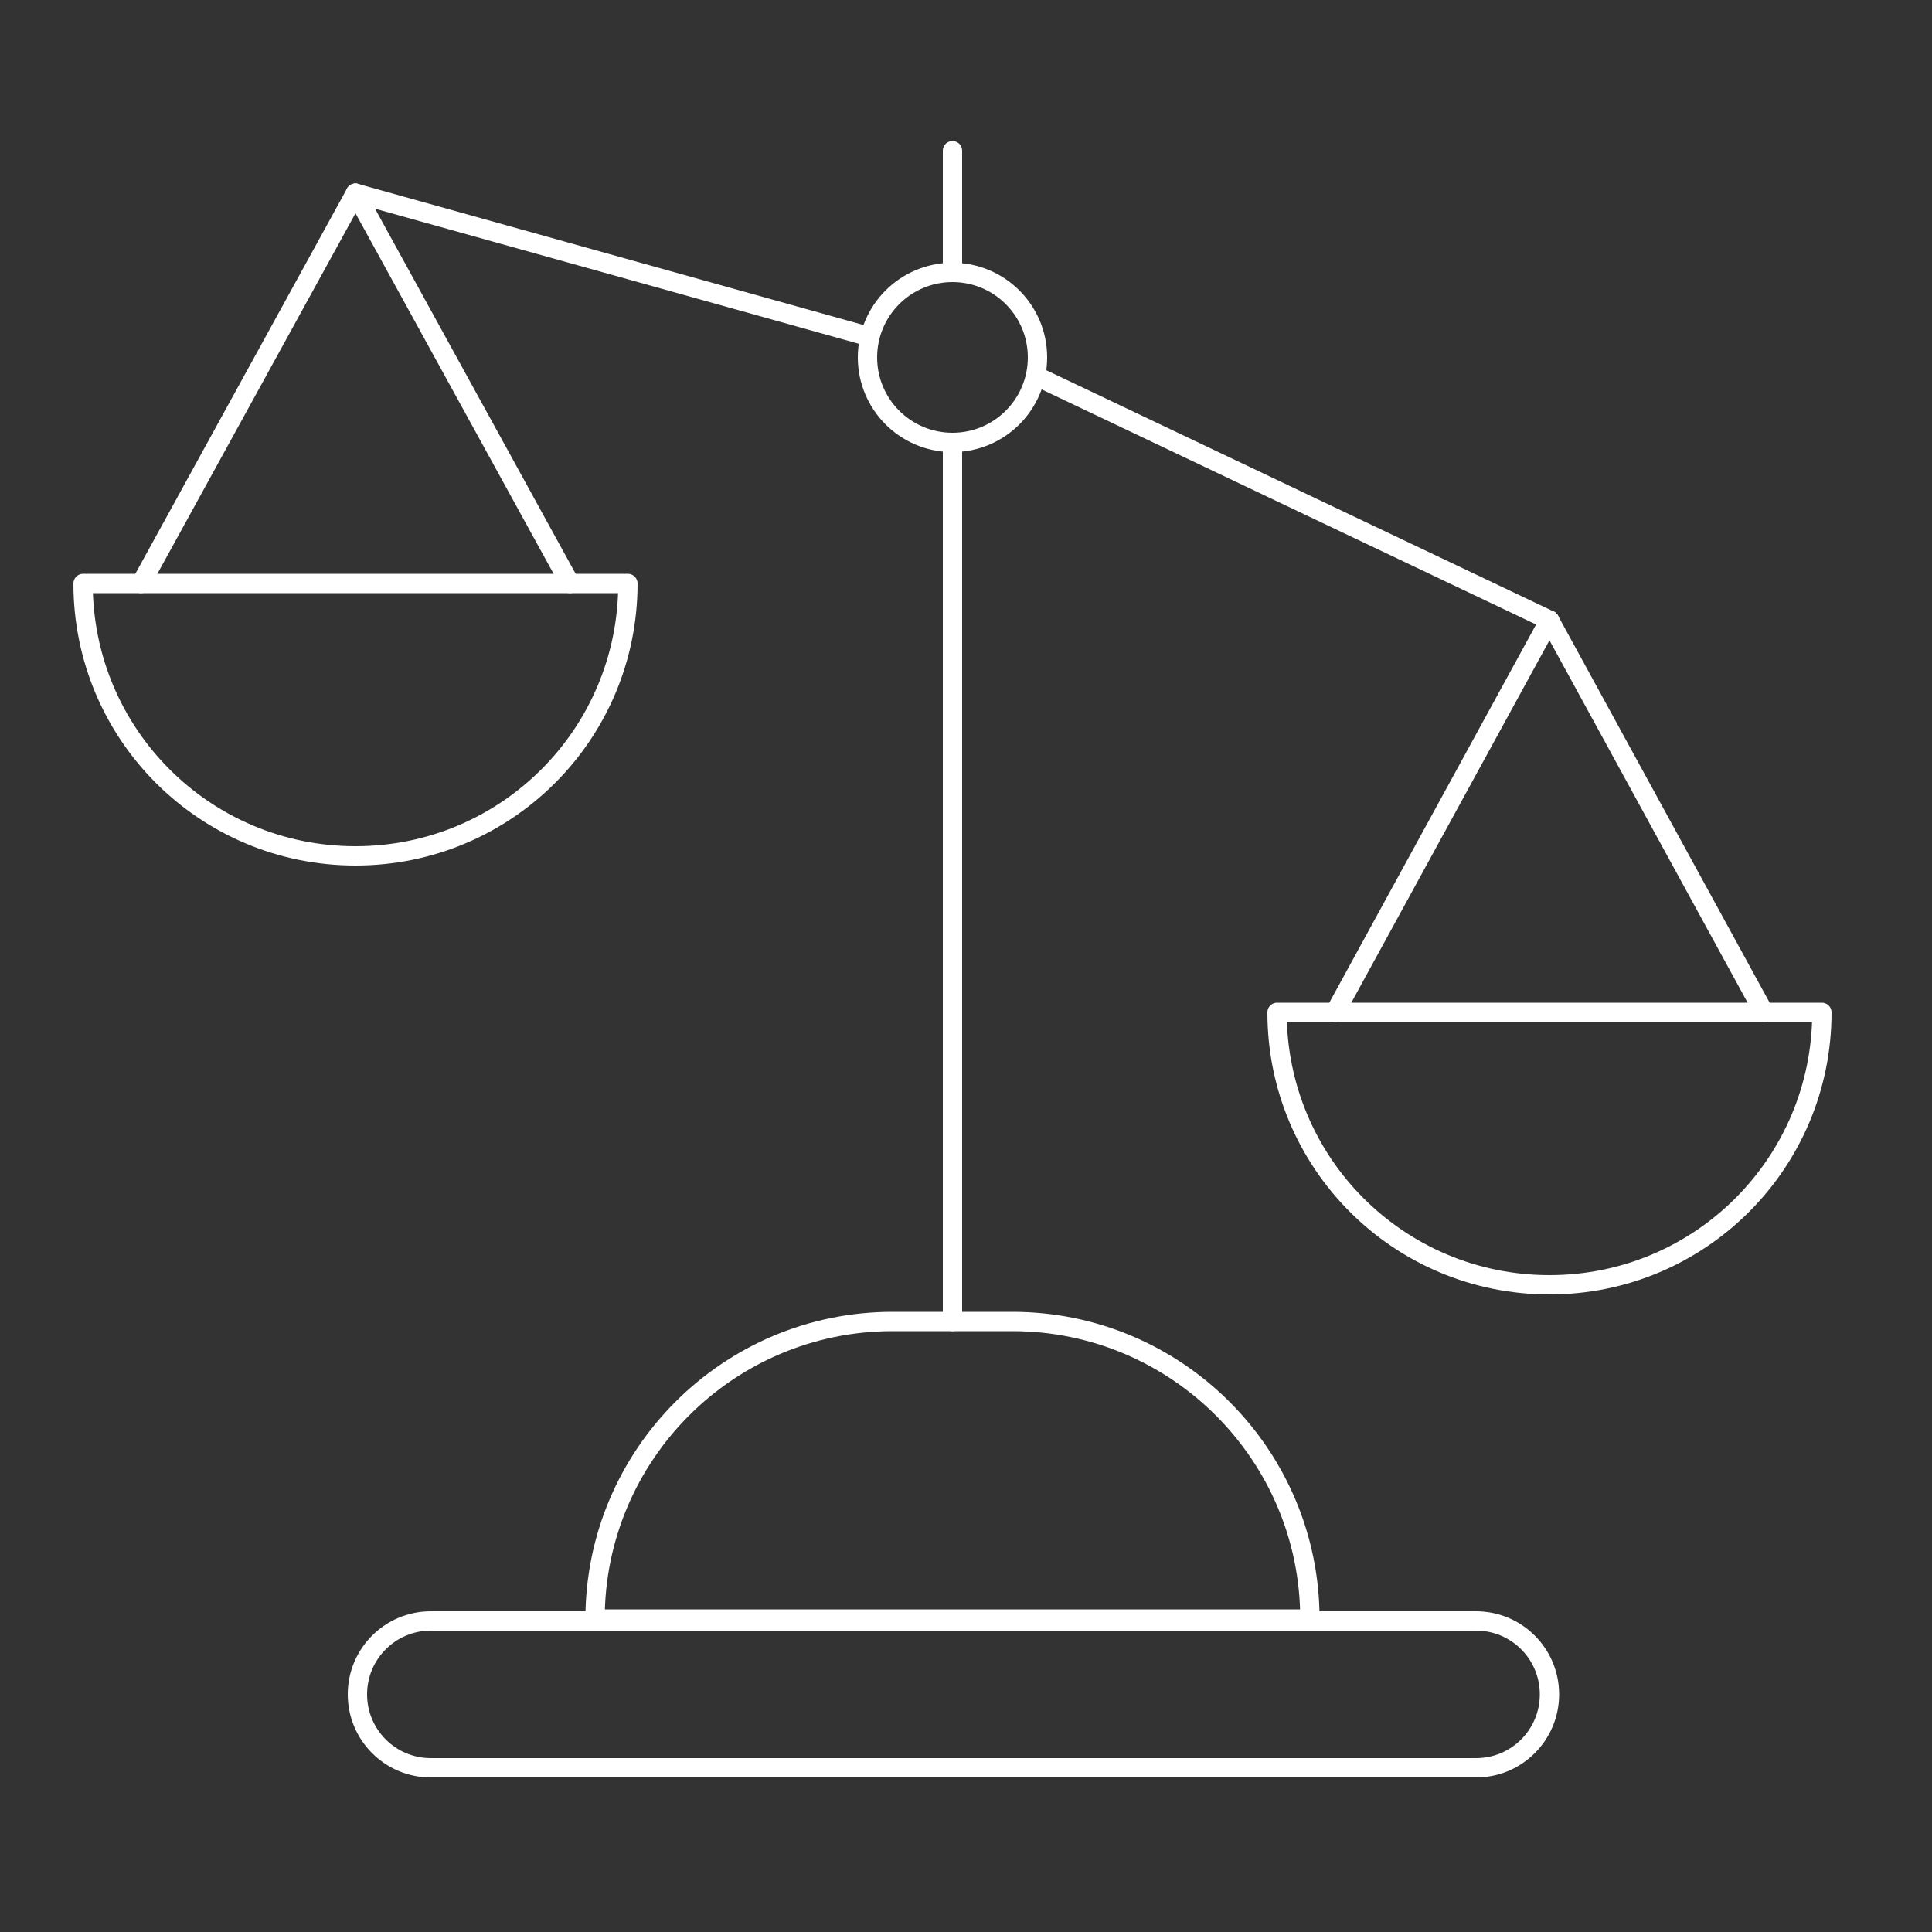 <?xml version="1.0" encoding="utf-8"?>
<!-- Generator: Adobe Illustrator 19.0.0, SVG Export Plug-In . SVG Version: 6.00 Build 0)  -->
<svg version="1.1" id="Слой_1" xmlns="http://www.w3.org/2000/svg" xmlns:xlink="http://www.w3.org/1999/xlink" x="0px" y="0px"
	 viewBox="0 0 100 100" style="enable-background:new 0 0 100 100;" xml:space="preserve">
<rect x="0" y="0" width="100" height="100" fill="#333333" stroke="none"/>
<style type="text/css">
	.st0{fill:none;stroke:#FFFFFF;stroke-linecap:round;stroke-linejoin:round;stroke-miterlimit:10;}
</style>
<g id="nestabilnost">
	<path id="XMLID_51_" class="st0" d="M76.4,91.5H22.3c-2.1,0-3.8-1.7-3.8-3.8v0c0-2.1,1.7-3.8,3.8-3.8h54.1c2.1,0,3.8,1.7,3.8,3.8v0
		C80.2,89.8,78.5,91.5,76.4,91.5z"/>
	<path id="XMLID_49_" class="st0" d="M52.4,68.4h-6.2c-8.5,0-15.4,6.9-15.4,15.4v0h37v0C67.8,75.3,60.9,68.4,52.4,68.4z"/>
	<line id="XMLID_48_" class="st0" x1="49.3" y1="14" x2="49.3" y2="7.8"/>
	<line id="XMLID_47_" class="st0" x1="49.3" y1="68.4" x2="49.3" y2="22.9"/>
	<circle id="XMLID_46_" class="st0" cx="49.3" cy="18.5" r="4.4"/>
	<path id="XMLID_44_" class="st0" d="M32.5,30.2c0,7.8-6.3,14.1-14.1,14.1c-7.8,0-14.1-6.3-14.1-14.1H32.5z"/>
	<g id="XMLID_41_">
		<line id="XMLID_43_" class="st0" x1="7.3" y1="30.2" x2="18.4" y2="10"/>
		<line id="XMLID_42_" class="st0" x1="29.5" y1="30.2" x2="18.4" y2="10"/>
	</g>
	<line id="XMLID_40_" class="st0" x1="44.9" y1="17.4" x2="18.4" y2="10"/>
	<path id="XMLID_39_" class="st0" d="M66.1,52.4c0,7.8,6.3,14.1,14.1,14.1c7.8,0,14.1-6.3,14.1-14.1H66.1z"/>
	<g id="XMLID_36_">
		<line id="XMLID_38_" class="st0" x1="91.3" y1="52.4" x2="80.2" y2="32.1"/>
		<line id="XMLID_37_" class="st0" x1="69.1" y1="52.4" x2="80.2" y2="32.1"/>
	</g>
	<line id="XMLID_35_" class="st0" x1="53.7" y1="19.5" x2="80.2" y2="32.1"/>
</g>
</svg>
